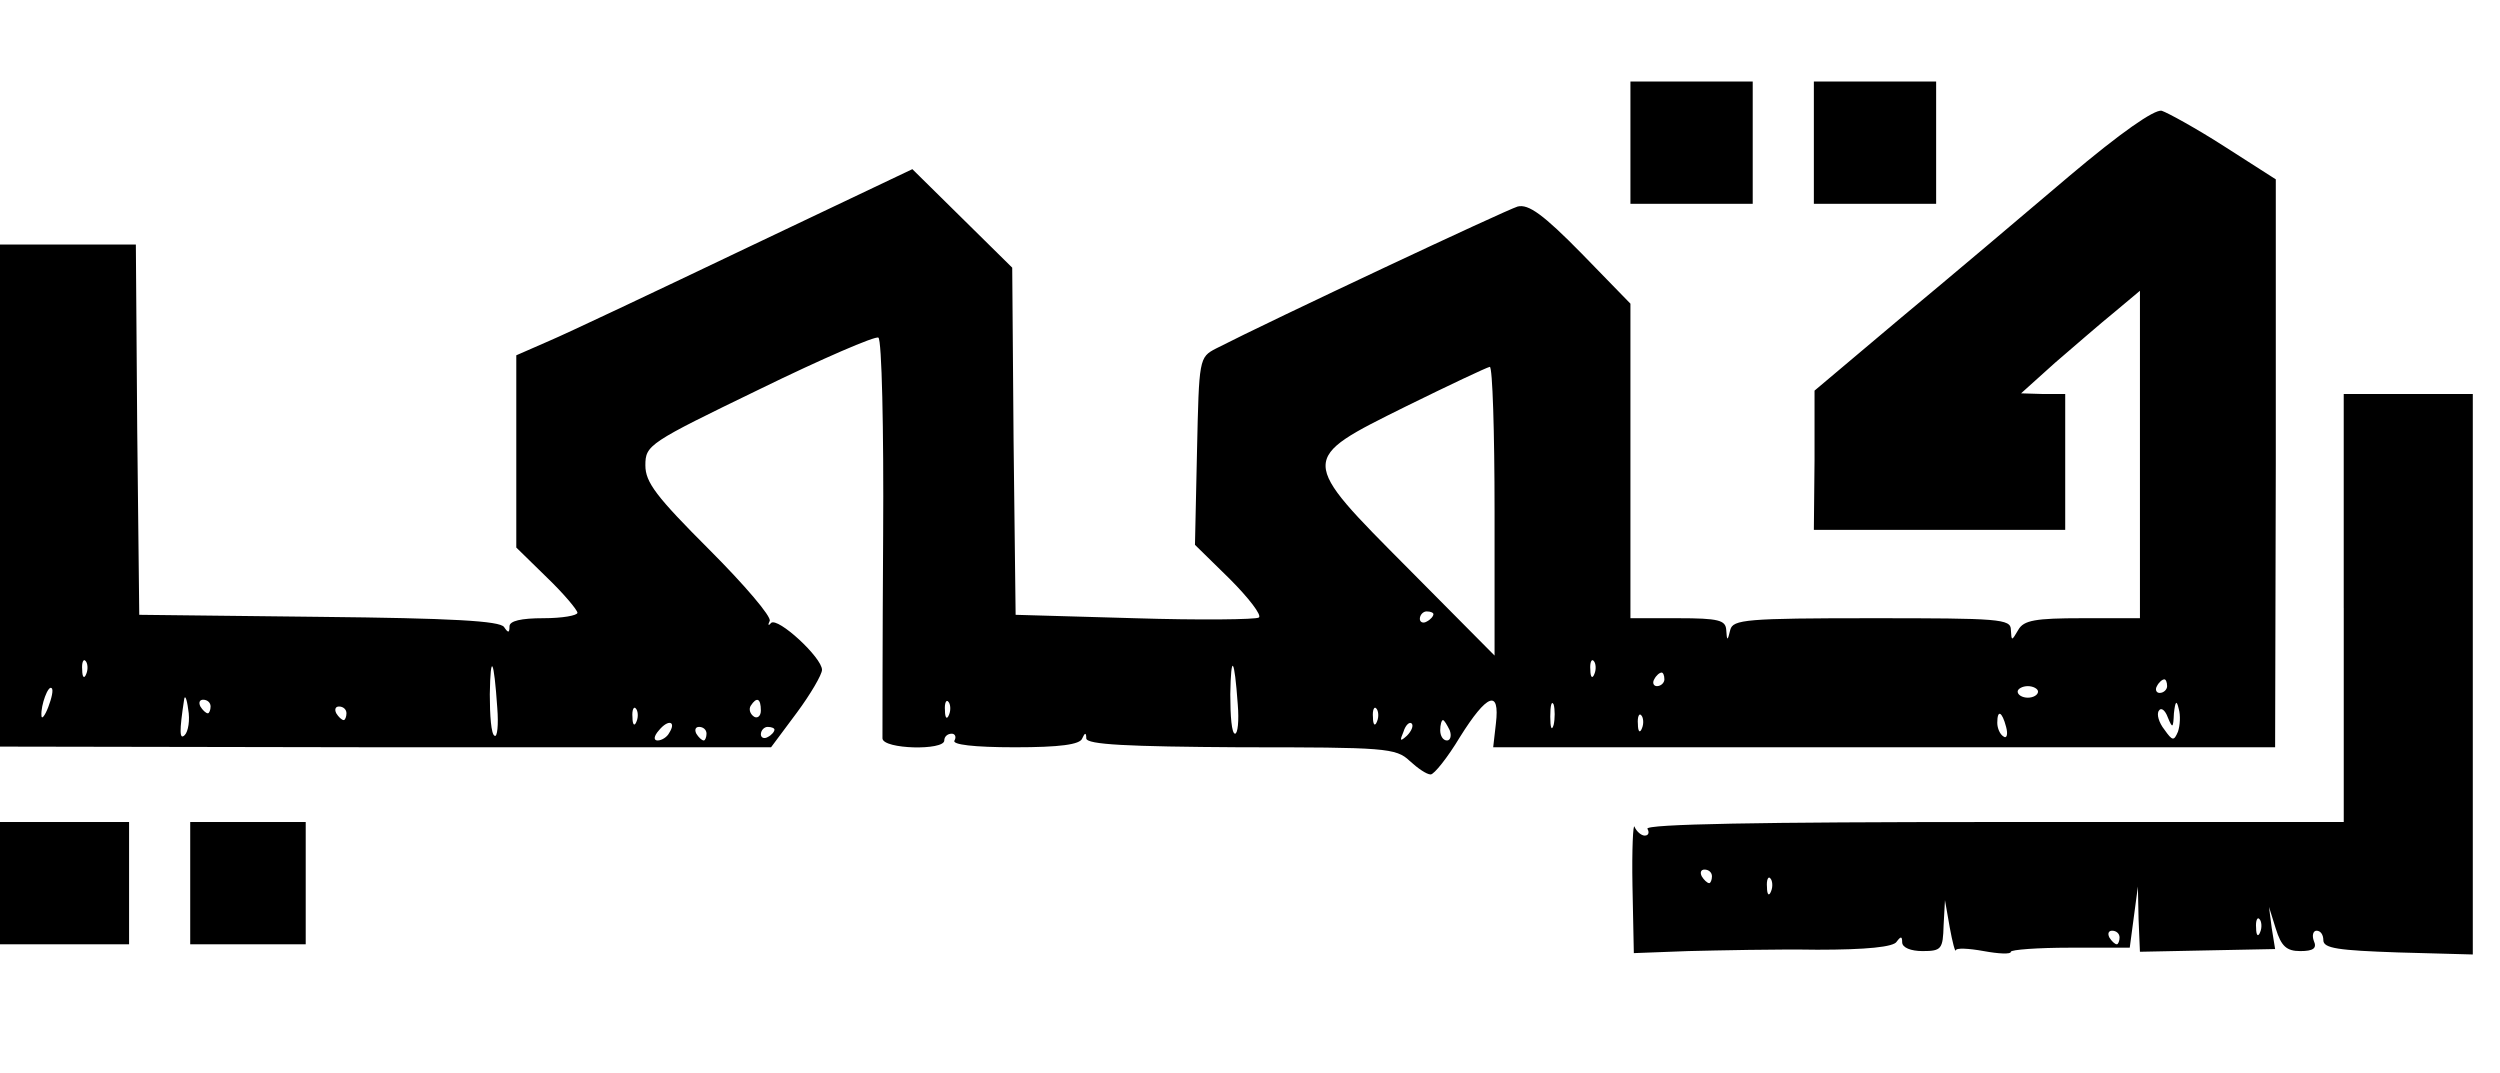 <?xml version="1.0" standalone="no"?>
<!DOCTYPE svg PUBLIC "-//W3C//DTD SVG 20010904//EN"
 "http://www.w3.org/TR/2001/REC-SVG-20010904/DTD/svg10.dtd">
<svg version="1.0" xmlns="http://www.w3.org/2000/svg"
 width="368pt" height="158pt" viewBox="0 0 368 158"
 preserveAspectRatio="xMidYMid meet">

<g transform="translate(0,158) scale(0.1,-0.1)"
fill="#000000" stroke="none">
<path d="M2400 1370 l0 -90 90 0 90 0 0 90 0 90 -90 0 -90 0 0 -90z"/>
<path d="M2670 1370 l0 -90 90 0 90 0 0 90 0 90 -90 0 -90 0 0 -90z"/>
<path d="M3045 1320 c-66 -56 -177 -150 -247 -208 l-127 -107 0 -102 -1 -103
185 0 185 0 0 100 0 100 -32 0 -33 1 50 45 c28 24 67 58 88 75 l37 31 0 -241
0 -241 -85 0 c-69 0 -86 -3 -94 -17 -10 -17 -10 -17 -11 0 0 16 -17 17 -204
17 -186 0 -205 -2 -209 -17 -4 -17 -5 -17 -6 0 -1 14 -11 17 -71 17 l-70 0 0
231 0 232 -72 74 c-56 57 -78 73 -94 69 -17 -5 -362 -167 -444 -209 -25 -13
-25 -15 -28 -151 l-3 -138 51 -50 c28 -28 48 -54 43 -57 -4 -3 -87 -4 -183 -1
l-175 5 -3 255 -2 256 -74 73 -73 72 -244 -116 c-134 -64 -265 -126 -291 -137
l-48 -21 0 -141 0 -142 45 -44 c25 -24 45 -48 45 -52 0 -4 -22 -8 -50 -8 -33
0 -50 -4 -50 -12 0 -10 -2 -10 -8 -1 -6 9 -76 13 -272 15 l-265 3 -3 273 -2
272 -100 0 -100 0 0 -370 0 -369 568 -1 567 0 38 51 c20 27 37 56 37 63 0 18
-65 78 -75 69 -4 -5 -5 -3 -2 3 3 6 -37 53 -89 105 -78 78 -94 99 -94 124 0
30 5 33 168 112 92 45 171 79 175 76 5 -3 8 -134 7 -291 -1 -158 -1 -293 -1
-299 1 -16 91 -18 91 -3 0 6 5 10 11 10 5 0 7 -5 4 -10 -4 -6 28 -10 89 -10
66 0 96 4 99 13 4 9 6 9 6 0 1 -9 59 -12 228 -13 212 0 228 -1 248 -20 12 -11
25 -20 31 -20 5 0 25 25 43 55 40 64 59 71 53 20 l-4 -35 576 0 575 0 1 418 0
418 -75 48 c-42 27 -84 50 -93 53 -11 2 -60 -32 -137 -97z m-845 -492 l0 -213
-126 127 c-163 164 -163 161 -4 240 63 31 118 57 123 58 4 0 7 -96 7 -212z
m-90 -152 c0 -3 -4 -8 -10 -11 -5 -3 -10 -1 -10 4 0 6 5 11 10 11 6 0 10 -2
10 -4z m-1983 -88 c-3 -8 -6 -5 -6 6 -1 11 2 17 5 13 3 -3 4 -12 1 -19z m605
-50 c2 -25 0 -44 -4 -41 -5 2 -7 30 -7 61 1 62 6 53 11 -20z m1090 5 c2 -24 0
-43 -4 -43 -5 0 -7 26 -7 58 1 61 6 55 11 -15z m525 45 c-3 -8 -6 -5 -6 6 -1
11 2 17 5 13 3 -3 4 -12 1 -19z m103 -8 c0 -5 -5 -10 -11 -10 -5 0 -7 5 -4 10
3 6 8 10 11 10 2 0 4 -4 4 -10z m740 -10 c0 -5 -5 -10 -11 -10 -5 0 -7 5 -4
10 3 6 8 10 11 10 2 0 4 -4 4 -10z m-3119 -31 c-5 -13 -10 -19 -10 -12 -1 15
10 45 15 40 3 -2 0 -15 -5 -28z m2929 23 c0 -5 -7 -9 -15 -9 -8 0 -15 4 -15 9
0 4 7 8 15 8 8 0 15 -4 15 -8z m-2728 -64 c-8 -8 -8 6 -1 52 1 8 4 2 6 -14 3
-16 0 -33 -5 -38z m38 42 c0 -5 -2 -10 -4 -10 -3 0 -8 5 -11 10 -3 6 -1 10 4
10 6 0 11 -4 11 -10z m810 -6 c0 -8 -5 -12 -10 -9 -6 4 -8 11 -5 16 9 14 15
11 15 -7z m277 -6 c-3 -8 -6 -5 -6 6 -1 11 2 17 5 13 3 -3 4 -12 1 -19z m890
-15 c-3 -10 -5 -4 -5 12 0 17 2 24 5 18 2 -7 2 -21 0 -30z m919 -10 c-6 -14
-8 -14 -20 3 -8 10 -12 23 -8 28 3 5 9 1 13 -10 7 -17 8 -16 9 6 2 18 4 20 7
7 3 -10 2 -25 -1 -34z m-2696 27 c0 -5 -2 -10 -4 -10 -3 0 -8 5 -11 10 -3 6
-1 10 4 10 6 0 11 -4 11 -10z m427 -12 c-3 -8 -6 -5 -6 6 -1 11 2 17 5 13 3
-3 4 -12 1 -19z m1090 0 c-3 -8 -6 -5 -6 6 -1 11 2 17 5 13 3 -3 4 -12 1 -19z
m390 -10 c-3 -8 -6 -5 -6 6 -1 11 2 17 5 13 3 -3 4 -12 1 -19z m536 2 c3 -11
1 -18 -4 -14 -5 3 -9 12 -9 20 0 20 7 17 13 -6z m-1968 -9 c-3 -6 -11 -11 -17
-11 -6 0 -6 6 2 15 14 17 26 13 15 -4z m1086 -4 c-10 -9 -11 -8 -5 6 3 10 9
15 12 12 3 -3 0 -11 -7 -18z m63 8 c3 -8 1 -15 -4 -15 -6 0 -10 7 -10 15 0 8
2 15 4 15 2 0 6 -7 10 -15z m-1094 -5 c0 -5 -2 -10 -4 -10 -3 0 -8 5 -11 10
-3 6 -1 10 4 10 6 0 11 -4 11 -10z m100 6 c0 -3 -4 -8 -10 -11 -5 -3 -10 -1
-10 4 0 6 5 11 10 11 6 0 10 -2 10 -4z"/>
<path d="M3450 685 l0 -315 -516 0 c-341 0 -513 -3 -509 -10 3 -5 2 -10 -4
-10 -5 0 -12 6 -15 13 -2 6 -4 -33 -3 -87 l2 -99 80 3 c44 1 130 3 190 2 72 0
113 4 117 12 6 8 8 8 8 -1 0 -8 13 -13 30 -13 28 0 30 3 31 38 l2 37 7 -40 c4
-22 8 -37 9 -34 0 4 19 3 41 -1 22 -4 40 -5 40 -1 0 3 39 6 87 6 l88 0 6 45 6
45 1 -48 2 -48 99 2 100 2 -5 31 -4 31 10 -32 c8 -26 16 -33 36 -33 19 0 25 4
20 15 -3 8 -1 15 4 15 6 0 10 -6 10 -14 0 -12 22 -15 110 -18 l110 -3 0 413 0
412 -95 0 -95 0 0 -315z m-930 -395 c0 -5 -2 -10 -4 -10 -3 0 -8 5 -11 10 -3
6 -1 10 4 10 6 0 11 -4 11 -10z m87 -22 c-3 -8 -6 -5 -6 6 -1 11 2 17 5 13 3
-3 4 -12 1 -19z m720 -60 c-3 -8 -6 -5 -6 6 -1 11 2 17 5 13 3 -3 4 -12 1 -19z
m-207 -8 c0 -5 -2 -10 -4 -10 -3 0 -8 5 -11 10 -3 6 -1 10 4 10 6 0 11 -4 11
-10z"/>
<path d="M0 280 l0 -90 95 0 95 0 0 90 0 90 -95 0 -95 0 0 -90z"/>
<path d="M280 280 l0 -90 85 0 85 0 0 90 0 90 -85 0 -85 0 0 -90z"/>
</g>
</svg>
